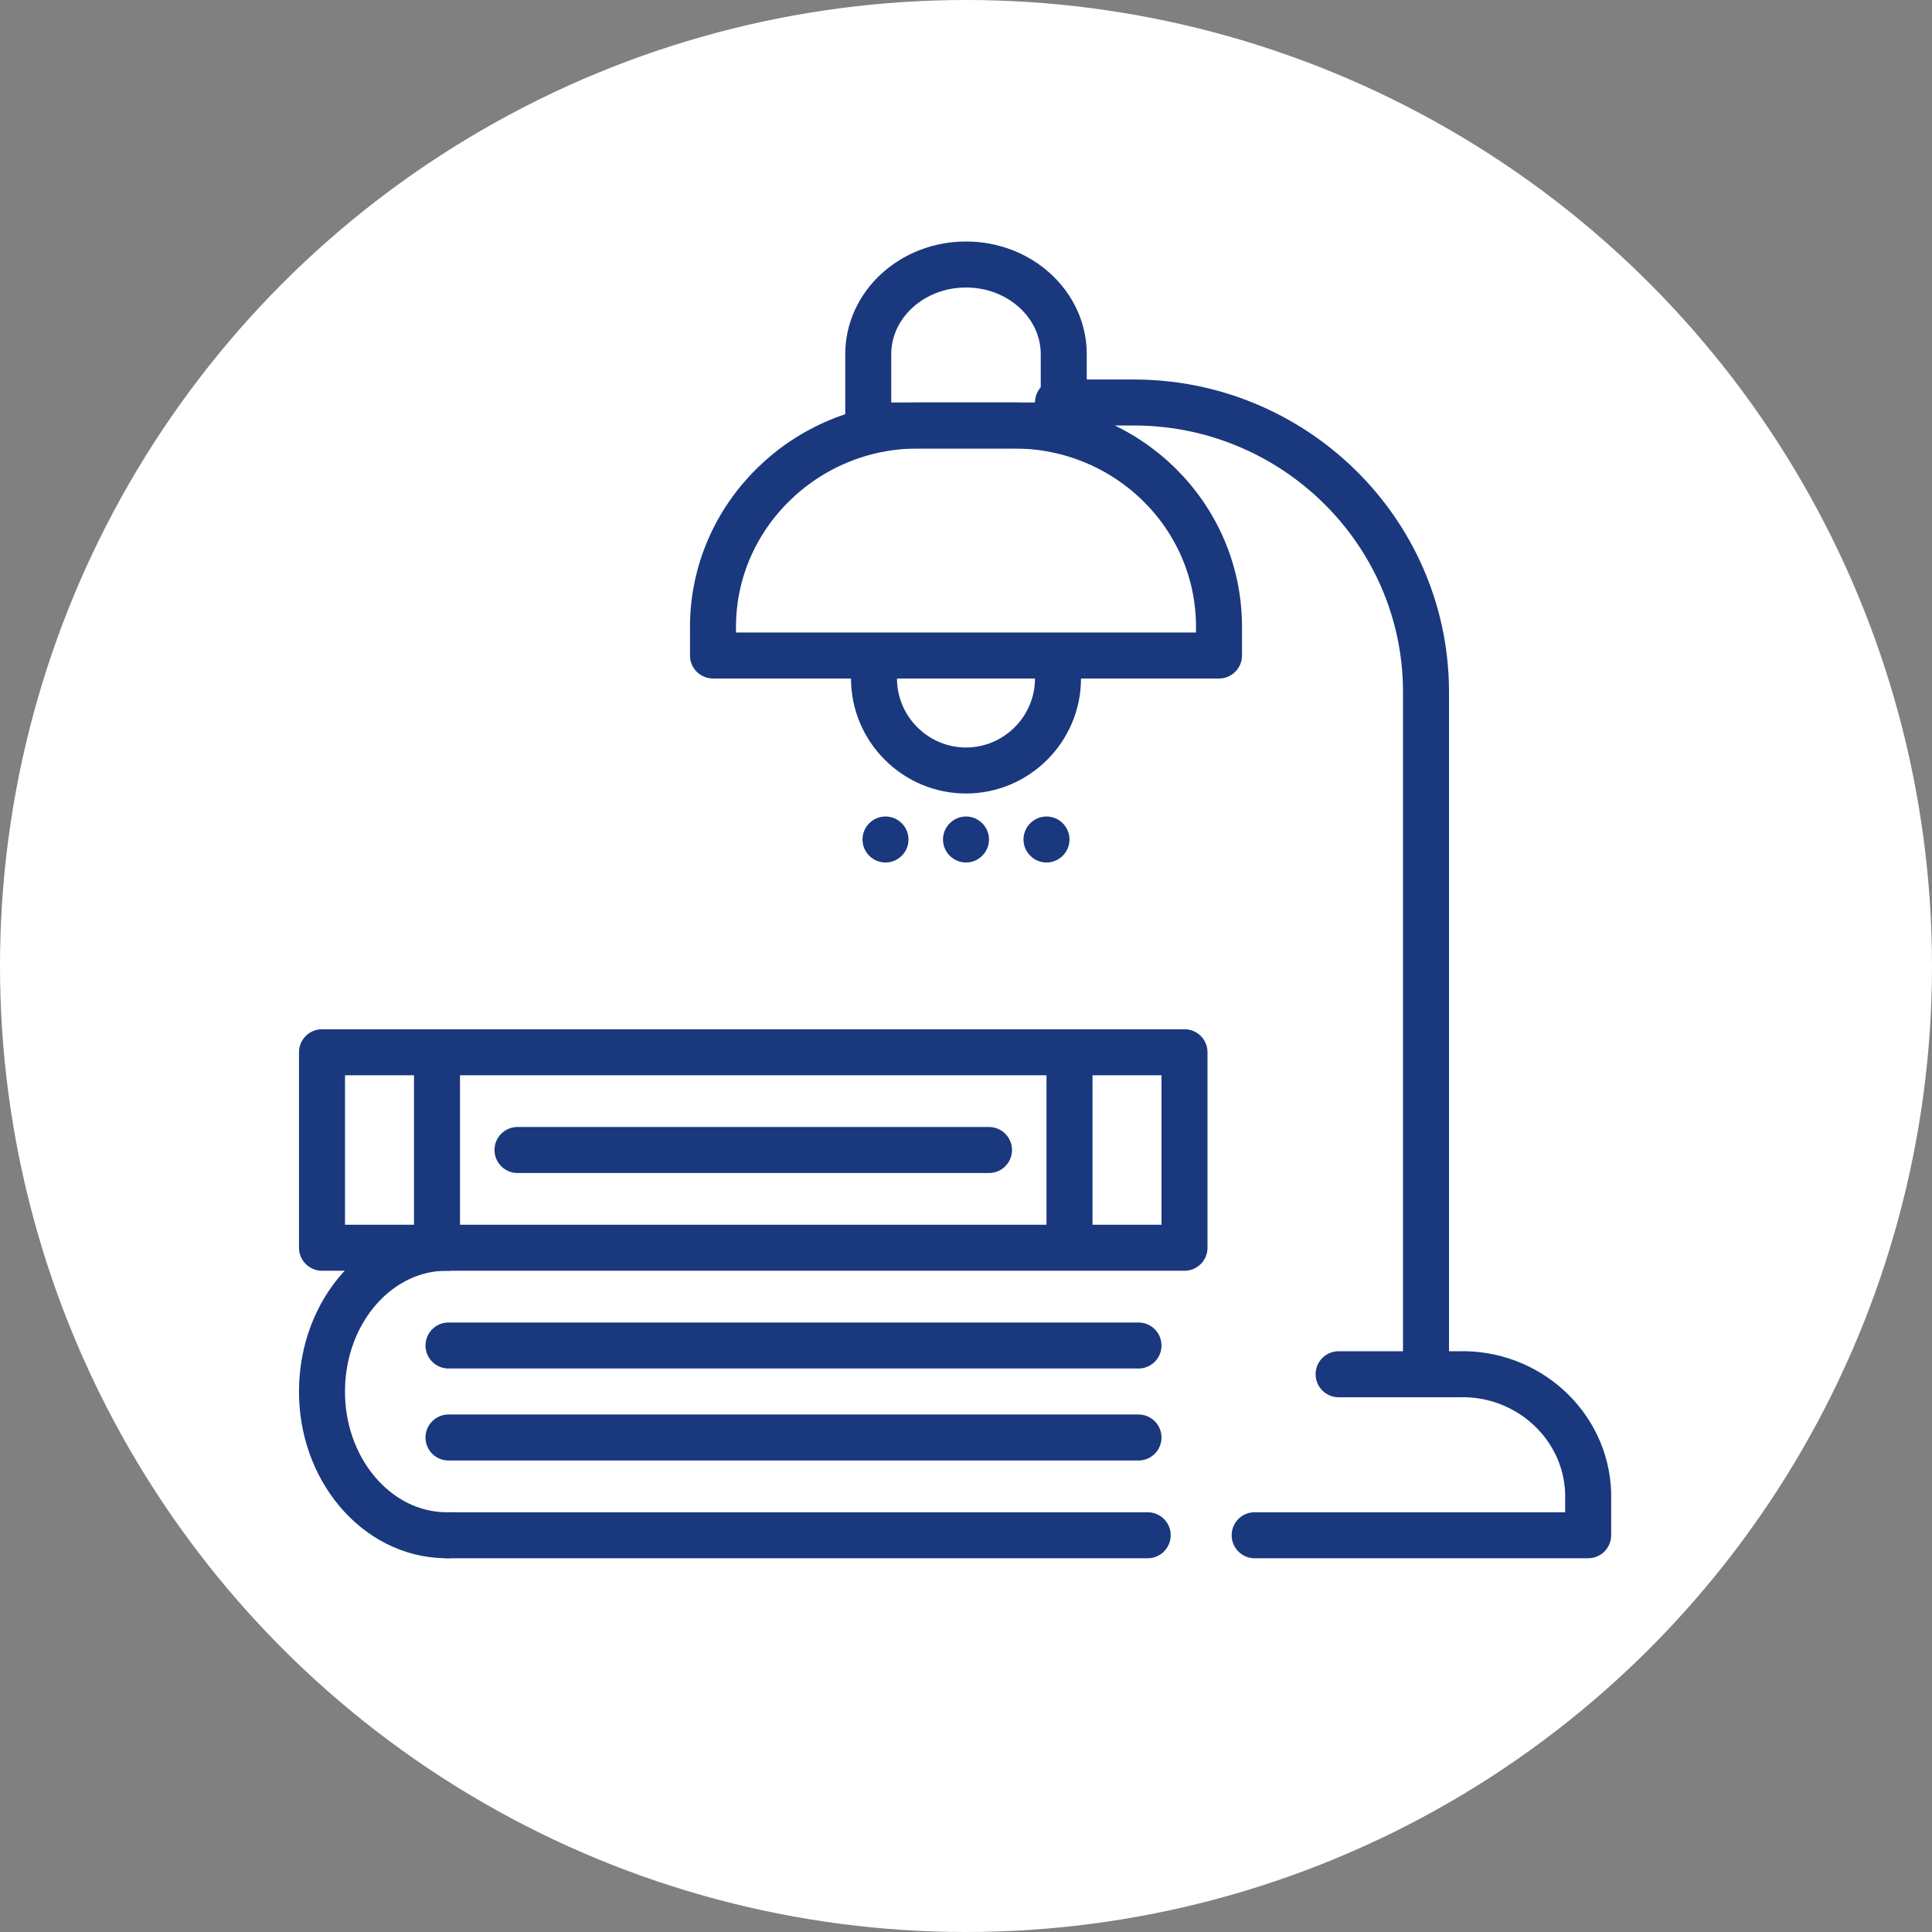 <?xml version="1.0" encoding="utf-8"?>
<!-- Generator: Adobe Illustrator 24.0.0, SVG Export Plug-In . SVG Version: 6.00 Build 0)  -->
<svg version="1.1" id="레이어_1" xmlns="http://www.w3.org/2000/svg" xmlns:xlink="http://www.w3.org/1999/xlink" x="0px"
	 y="0px" viewBox="0 0 168 168" style="enable-background:new 0 0 168 168;" xml:space="preserve">
<rect x="0" y="0" width="168" height="168" fill="#808080" stroke="none"/>
<style type="text/css">
	.st0{display:none;}
	.st1{display:inline;}
	.st2{fill:#C6C6C6;}
	.st3{fill:#FFFFFF;}
	.st4{fill:none;stroke:#19387E;stroke-width:4;stroke-linejoin:round;}
	.st5{fill:none;stroke:#19387E;stroke-width:4;stroke-linecap:round;stroke-linejoin:round;}
	.st6{fill:#19387E;}
</style>
<g id="레이어_3" class="st0">
	<g class="st1">
		<path class="st2" d="M91.9-49.6v112h-112v-112H91.9 M92.9-50.6h-114v114h114V-50.6L92.9-50.6z"/>
	</g>
	<g class="st1">
		<path class="st2" d="M35.9-58.6c35.8,0,65,29.2,65,65s-29.2,65-65,65s-65-29.2-65-65S0.1-58.6,35.9-58.6 M35.9-59.6
			c-36.5,0-66,29.6-66,66s29.5,66,66,66s66-29.6,66-66S72.4-59.6,35.9-59.6L35.9-59.6z"/>
	</g>
	<g class="st1">
		<path class="st2" d="M82.9-58.6v130h-94v-130H82.9 M83.9-59.6h-96v132h96V-59.6L83.9-59.6z"/>
	</g>
	<g class="st1">
		<path class="st2" d="M100.9-40.1v93h-130v-93H100.9 M101.9-41.1h-132v95h132V-41.1L101.9-41.1z"/>
	</g>
</g>
<circle class="st3" cx="84" cy="84" r="84"/>
<g>
	<path id="패스_53" class="st4" d="M106,57H62v-2.5C62,44.9,70,37,79.8,37l0,0h8.4C98,37,106,44.8,106,54.5l0,0V57z"/>
	<path id="패스_54" class="st4" d="M84,23L84,23c-4.7,0-8.5,3.5-8.5,7.8l0,0V37h17v-6.2C92.5,26.5,88.7,23,84,23L84,23z"/>
	<path id="패스_55" class="st5" d="M92,35h6.4c14-0.1,25.5,11.1,25.6,25v59"/>
	<path id="패스_56" class="st5" d="M116.4,119.5h10.4c6-0.2,11.1,4.4,11.3,10.3v3.7h-29"/>
	<rect id="사각형_170" x="28" y="91.5" class="st5" width="75" height="17"/>
	<line id="선_27" class="st5" x1="38" y1="93.5" x2="38" y2="106.5"/>
	<line id="선_28" class="st5" x1="93" y1="93.5" x2="93" y2="106.5"/>
	<line id="선_29" class="st5" x1="45" y1="100" x2="86" y2="100"/>
	<path id="패스_57" class="st5" d="M39,108.5c-6-0.1-10.9,5.4-11,12.3c-0.1,6.9,4.7,12.6,10.7,12.7c0.1,0,0.2,0,0.3,0"/>
	<line id="선_30" class="st5" x1="39" y1="133.5" x2="99.8" y2="133.5"/>
	<line id="선_33" class="st5" x1="99" y1="117" x2="39" y2="117"/>
	<line id="선_33_1_" class="st5" x1="99" y1="125" x2="39" y2="125"/>
	<path id="패스_60" class="st4" d="M92,59c0,4.4-3.6,8-8,8s-8-3.6-8-8"/>
	<g>
		<g id="타원_6">
			<path class="st6" d="M77,71c-1.1,0-2,0.9-2,2s0.9,2,2,2s2-0.9,2-2S78.1,71,77,71L77,71z"/>
		</g>
		<g id="타원_6_1_">
			<path class="st6" d="M84,71c-1.1,0-2,0.9-2,2s0.9,2,2,2s2-0.9,2-2S85.1,71,84,71L84,71z"/>
		</g>
		<g id="타원_6_4_">
			<path class="st6" d="M91,71c-1.1,0-2,0.9-2,2s0.9,2,2,2s2-0.9,2-2S92.1,71,91,71L91,71z"/>
		</g>
	</g>
</g>
</svg>
